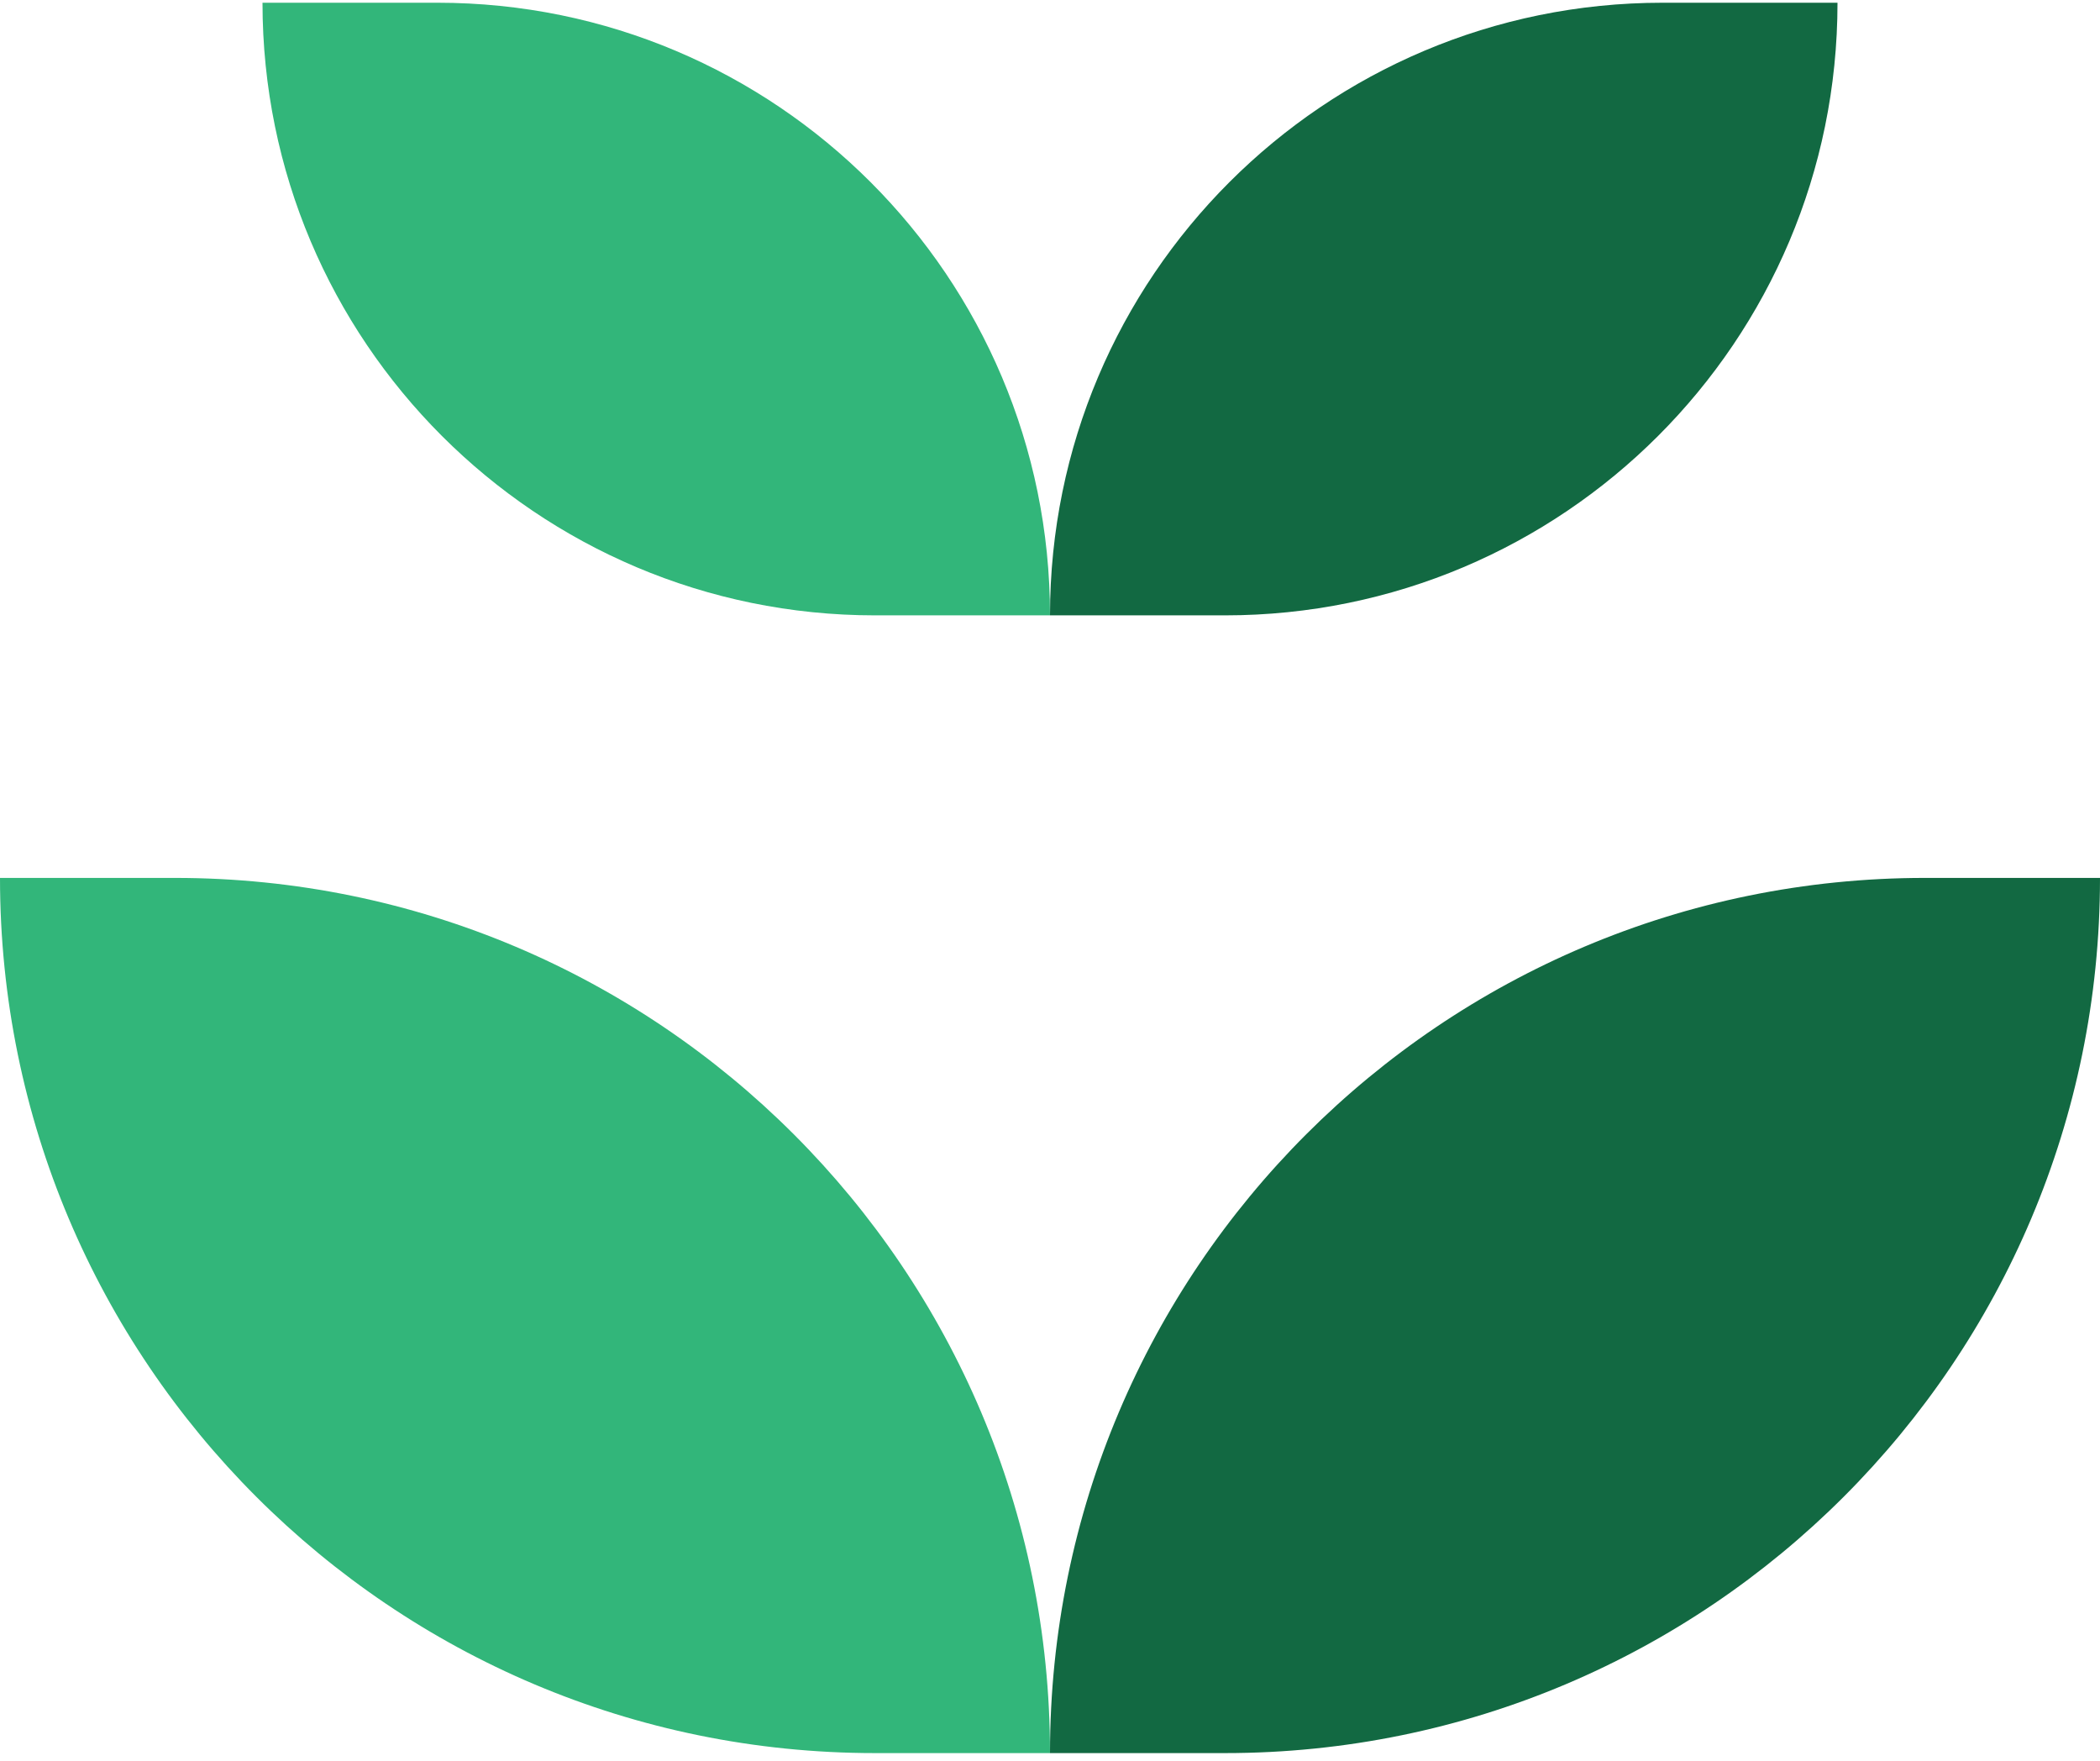 <svg width="192" height="161" viewBox="0 0 192 161" xmlns="http://www.w3.org/2000/svg"><g fill="none" fill-rule="evenodd"><path d="M96 56.25H80c-30.928 0-56-25.071-56-56h16c30.928 0 56 25.071 56 56z" fill="#32B67A"/><path d="M168 .25h-16c-30.928 0-56 25.071-56 56h16c30.928 0 56-25.071 56-56zM112 160.25H96c0-44.185 35.816-80 80-80h16c0 44.185-35.816 80-80 80z" fill="#126942" fill-rule="nonzero"/><path d="M0 80.25h16c44.185 0 80 35.817 80 80H80c-44.184 0-80-35.815-80-80z" fill="#32B67A"/></g></svg>